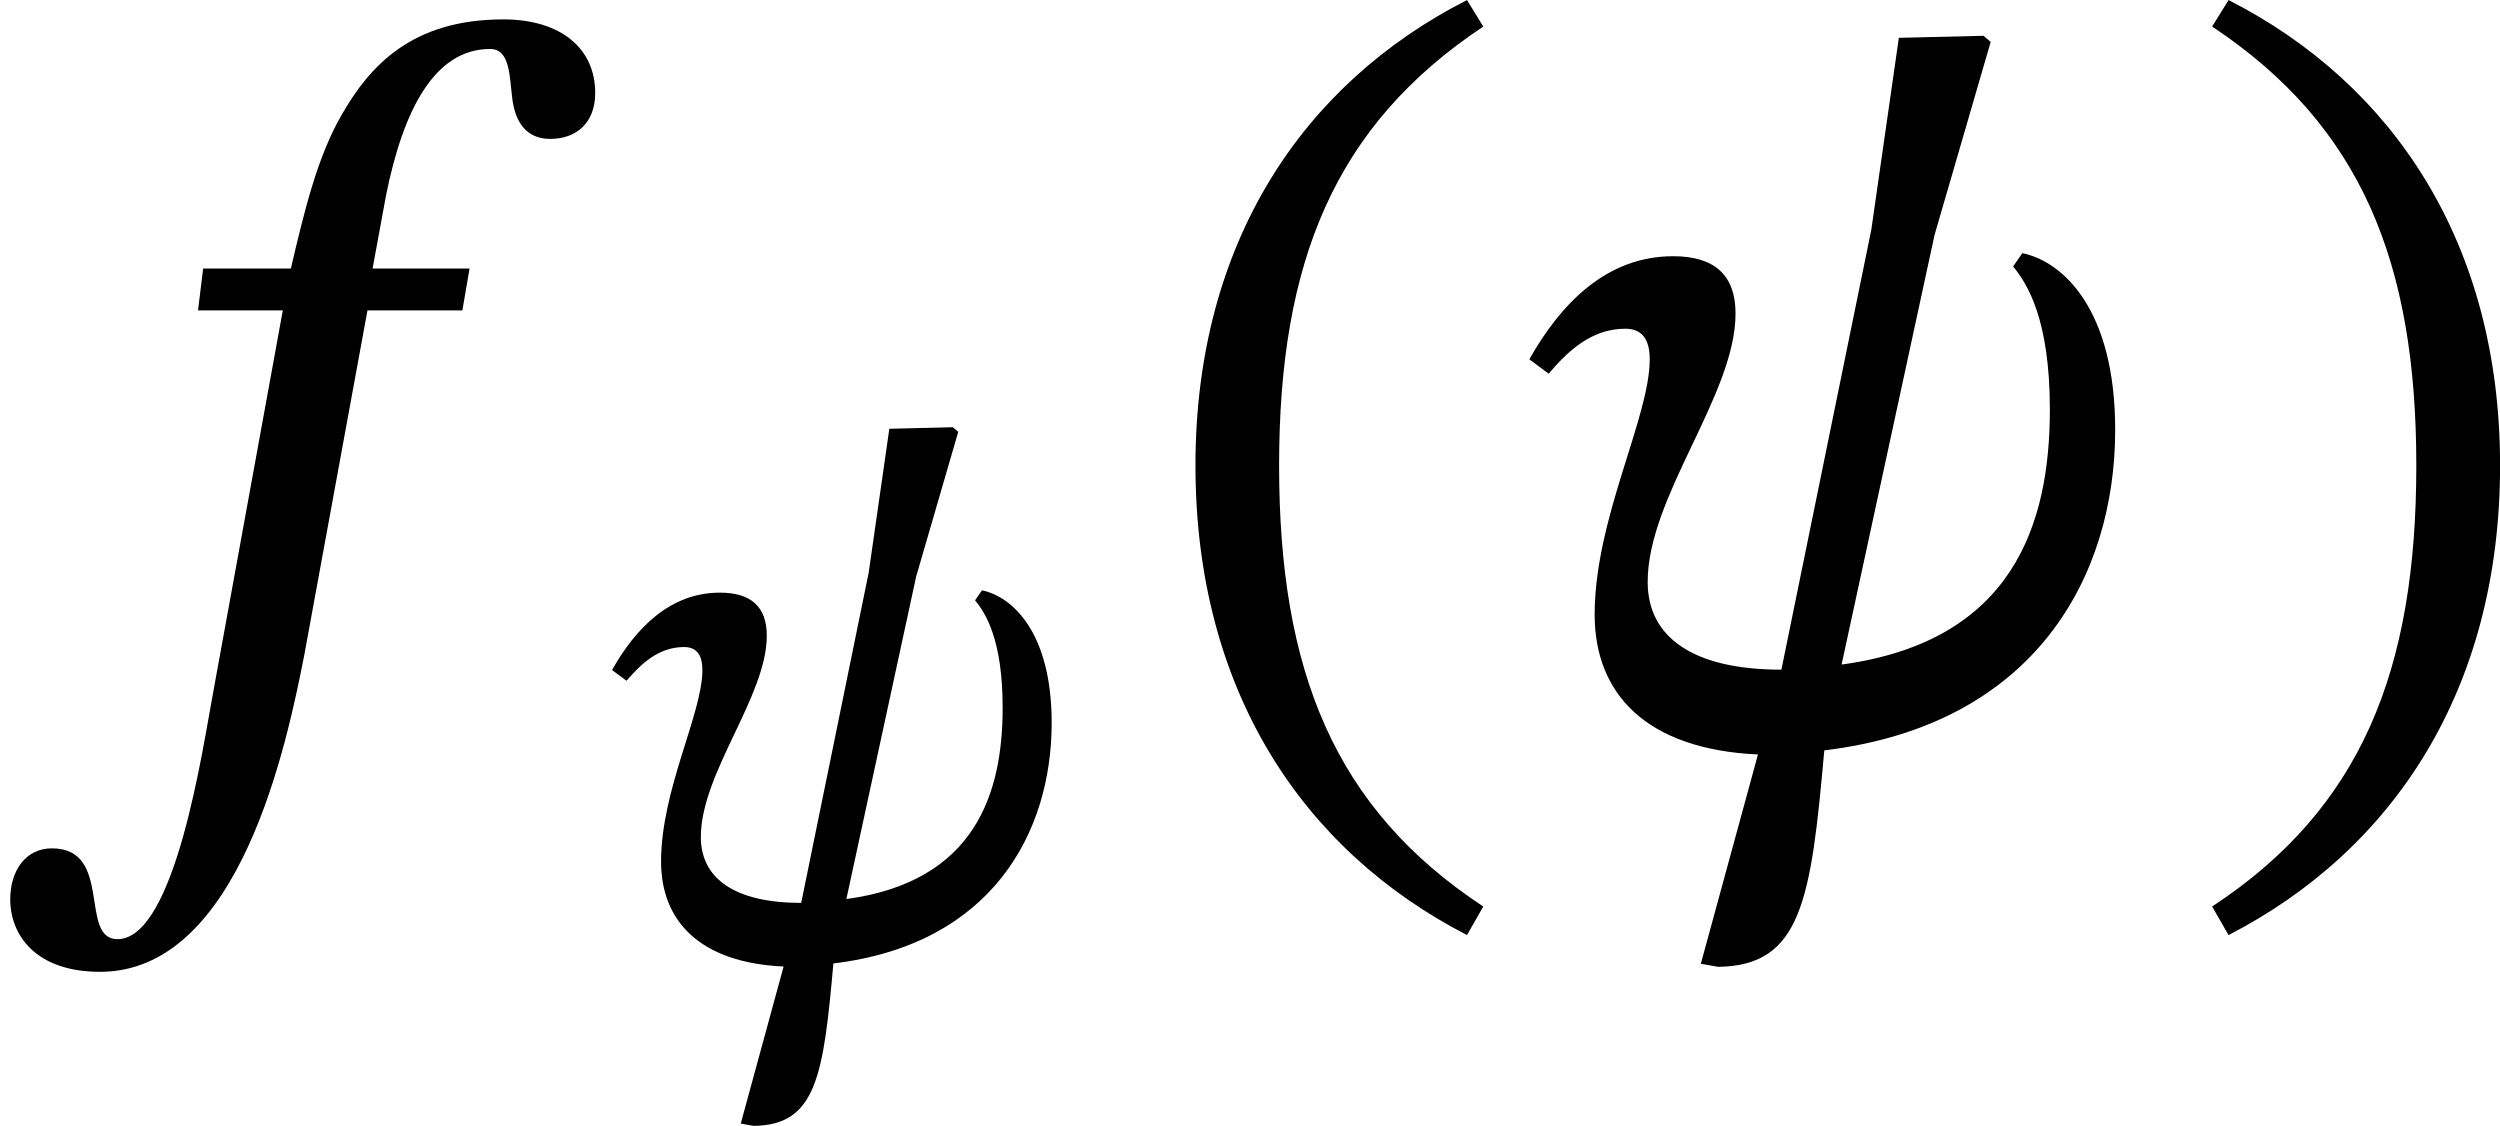 <?xml version='1.0' encoding='UTF-8'?>
<!-- This file was generated by dvisvgm 2.9.1 -->
<svg version='1.1' xmlns='http://www.w3.org/2000/svg' xmlns:xlink='http://www.w3.org/1999/xlink' width='24.398pt' height='10.986pt' viewBox='73.929 211.807 24.398 10.986'>
<defs>
<path id='g20-46' d='M.343-2.184C.343-.43 1.18 .821 2.463 1.482L2.59 1.259C1.427 .494 .996-.582 .996-2.184C.996-3.77 1.427-4.838 2.59-5.611L2.463-5.818C1.18-5.165 .343-3.921 .343-2.184Z'/>
<path id='g20-47' d='M2.495-2.184C2.495-3.921 1.658-5.165 .375-5.818L.247-5.611C1.411-4.838 1.841-3.77 1.841-2.184C1.841-.582 1.411 .494 .247 1.259L.375 1.482C1.658 .821 2.495-.43 2.495-2.184Z'/>
<path id='g18-32' d='M.861-3.252C.996-3.252 1.052-3.164 1.052-3.013C1.052-2.558 .622-1.769 .622-1.02C.622-.406 1.02 .032 1.897 .072L1.451 1.706L1.586 1.73C2.24 1.722 2.311 1.203 2.415 .04C4.065-.159 4.686-1.323 4.686-2.463C4.686-3.411 4.272-3.778 3.961-3.842L3.889-3.738C4.001-3.602 4.176-3.324 4.176-2.622C4.176-1.737 3.897-.813 2.55-.63L3.276-3.985L3.714-5.491L3.658-5.539L2.997-5.523L2.782-4.025L2.08-.59C1.387-.59 1.036-.845 1.036-1.275C1.036-1.945 1.722-2.734 1.722-3.371C1.722-3.674 1.554-3.818 1.235-3.818C.717-3.818 .359-3.451 .112-3.013L.263-2.901C.406-3.068 .59-3.252 .861-3.252Z'/>
<path id='g18-102' d='M1.586-3.722L1.546-3.395H2.208L1.666-.422C1.586 0 1.371 1.514 .917 1.514C.614 1.514 .885 .805 .406 .805C.199 .805 .08 .98 .08 1.203C.08 1.482 .279 1.769 .781 1.769C1.873 1.769 2.24-.016 2.375-.701L2.869-3.395H3.61L3.666-3.722H2.909L3.013-4.288C3.148-4.965 3.395-5.436 3.826-5.436C3.985-5.436 3.977-5.22 4.001-5.037C4.025-4.87 4.105-4.734 4.296-4.734C4.495-4.734 4.647-4.854 4.647-5.093C4.647-5.436 4.384-5.667 3.929-5.667C3.212-5.667 2.885-5.3 2.67-4.926C2.479-4.599 2.375-4.168 2.271-3.722H1.586Z'/>
<use id='g43-46' xlink:href='#g20-46' transform='scale(1.25)'/>
<use id='g43-47' xlink:href='#g20-47' transform='scale(1.25)'/>
<use id='g28-32' xlink:href='#g18-32' transform='scale(.938)'/>
<use id='g42-32' xlink:href='#g18-32' transform='scale(1.25)'/>
<use id='g42-102' xlink:href='#g18-102' transform='scale(1.25)'/>
</defs>
<g id='page1'>
<use x='73.929' y='219.08' xlink:href='#g42-102'/>
<use x='79.797' y='221.172' xlink:href='#g28-32'/>
<use x='85.167' y='219.08' xlink:href='#g43-46'/>
<use x='88.714' y='219.08' xlink:href='#g42-32'/>
<use x='95.209' y='219.08' xlink:href='#g43-47'/>
</g>
</svg>